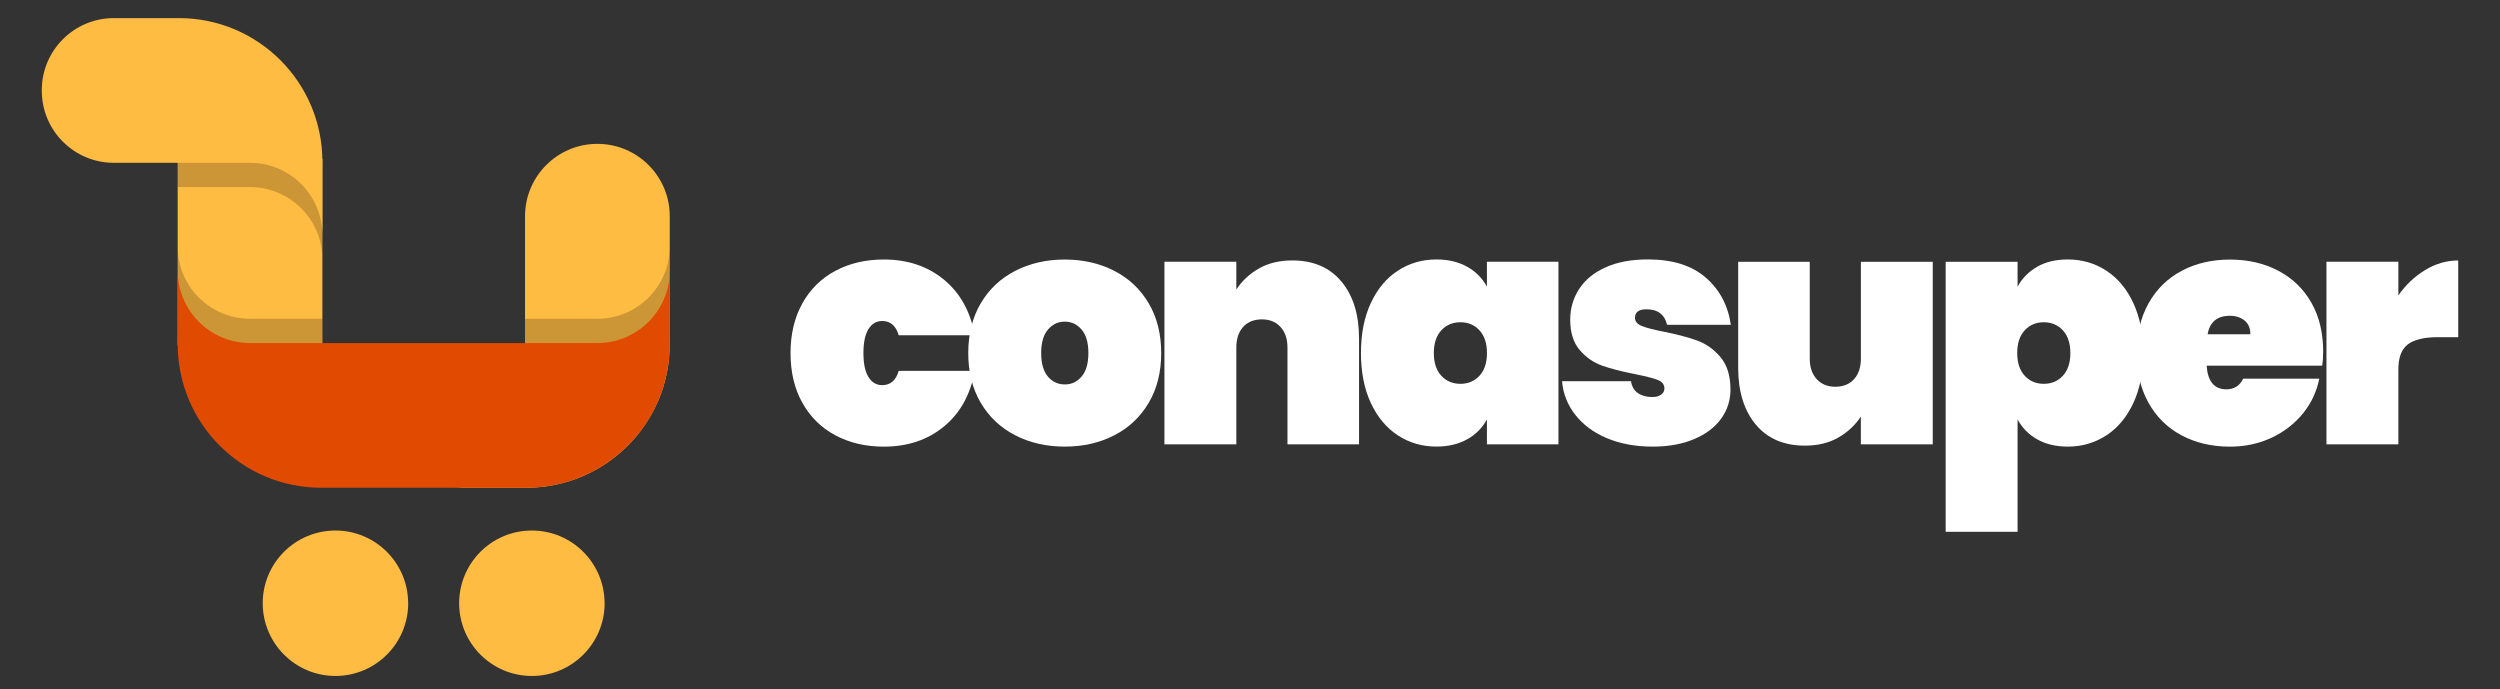 <?xml version="1.0" encoding="UTF-8"?>
<svg xmlns="http://www.w3.org/2000/svg" id="Layer_1" viewBox="0 0 700 192.96">
  <rect x="0" y="0" width="700" height="192.96" fill="#333333" stroke="none"/>
  <defs>
    <style>.cls-1{fill:#000;opacity:.2;}.cls-1,.cls-2,.cls-3,.cls-4{stroke-width:0px;}.cls-2{fill:#ffbc43;}.cls-3{fill:#e14a01;}.cls-4{fill:#fff;}</style>
  </defs>
  <path class="cls-4" d="M224.66,84.94c2.21-3.96,5.29-7,9.25-9.11,3.96-2.11,8.48-3.17,13.55-3.17,6.65,0,12.25,1.87,16.82,5.62,4.56,3.75,7.45,8.95,8.66,15.59h-21.3c-.79-2.66-2.33-3.99-4.62-3.99-1.63,0-2.92.76-3.85,2.27-.94,1.51-1.41,3.75-1.41,6.71s.47,5.2,1.41,6.71c.94,1.51,2.22,2.27,3.85,2.27,2.3,0,3.84-1.33,4.62-3.99h21.3c-1.21,6.65-4.1,11.85-8.66,15.59-4.56,3.75-10.17,5.62-16.82,5.62-5.08,0-9.59-1.06-13.55-3.17-3.96-2.11-7.04-5.15-9.25-9.11-2.21-3.96-3.31-8.6-3.31-13.91s1.1-9.96,3.31-13.91Z"></path>
  <path class="cls-4" d="M284.26,121.88c-4.11-2.11-7.33-5.15-9.66-9.11-2.33-3.96-3.49-8.6-3.49-13.91s1.16-9.96,3.49-13.91c2.33-3.96,5.54-7,9.66-9.11,4.11-2.11,8.73-3.17,13.87-3.17s9.76,1.06,13.87,3.17c4.11,2.11,7.33,5.15,9.65,9.11,2.33,3.96,3.49,8.6,3.49,13.91s-1.16,9.96-3.49,13.91c-2.33,3.96-5.54,7-9.65,9.11-4.11,2.12-8.73,3.17-13.87,3.17s-9.76-1.06-13.87-3.17ZM302.85,105.42c1.27-1.48,1.9-3.67,1.9-6.57s-.63-5.09-1.9-6.57c-1.27-1.48-2.84-2.22-4.71-2.22s-3.44.74-4.71,2.22c-1.27,1.48-1.9,3.67-1.9,6.57s.62,5.09,1.86,6.57c1.24,1.48,2.82,2.22,4.76,2.22s3.44-.74,4.71-2.22Z"></path>
  <path class="cls-4" d="M375.59,78.82c3.29,3.93,4.94,9.25,4.94,15.95v29.64h-20.04v-27.1c0-2.42-.65-4.34-1.95-5.76-1.3-1.42-3.04-2.13-5.21-2.13s-3.99.71-5.26,2.13c-1.27,1.42-1.9,3.34-1.9,5.76v27.1h-20.13v-51.13h20.13v7.8c1.57-2.42,3.67-4.38,6.3-5.89,2.63-1.51,5.76-2.27,9.38-2.27,5.86,0,10.44,1.96,13.73,5.89Z"></path>
  <path class="cls-4" d="M383.84,84.84c1.84-3.96,4.37-6.98,7.57-9.06,3.2-2.09,6.8-3.13,10.79-3.13,3.32,0,6.19.68,8.61,2.04,2.42,1.36,4.26,3.22,5.53,5.57v-6.98h20.03v51.13h-20.03v-6.98c-1.27,2.36-3.11,4.22-5.53,5.57-2.42,1.36-5.29,2.04-8.61,2.04-3.99,0-7.58-1.04-10.79-3.13-3.2-2.09-5.73-5.11-7.57-9.06-1.85-3.96-2.77-8.63-2.77-14.01s.92-10.05,2.77-14.01ZM414.26,92.5c-1.39-1.51-3.17-2.27-5.35-2.27s-3.96.76-5.35,2.27c-1.39,1.51-2.09,3.63-2.09,6.35s.7,4.84,2.09,6.35c1.39,1.51,3.17,2.27,5.35,2.27s3.96-.76,5.35-2.27c1.39-1.51,2.09-3.63,2.09-6.35s-.7-4.84-2.09-6.35Z"></path>
  <path class="cls-4" d="M449.93,122.69c-3.72-1.57-6.66-3.75-8.84-6.53-2.18-2.78-3.42-5.92-3.72-9.43h19.31c.24,1.51.89,2.63,1.95,3.35,1.06.73,2.4,1.09,4.04,1.09,1.03,0,1.84-.23,2.45-.68.6-.45.91-1.01.91-1.68,0-1.15-.63-1.96-1.9-2.45-1.27-.48-3.41-1.03-6.44-1.63-3.69-.72-6.72-1.51-9.11-2.36-2.39-.85-4.47-2.29-6.25-4.35-1.78-2.05-2.67-4.9-2.67-8.52,0-3.14.83-6,2.49-8.57,1.66-2.57,4.12-4.59,7.39-6.07,3.26-1.48,7.22-2.22,11.88-2.22,6.89,0,12.28,1.69,16.18,5.08,3.9,3.38,6.24,7.8,7.03,13.23h-17.86c-.3-1.39-.94-2.46-1.9-3.22-.97-.76-2.27-1.13-3.9-1.13-1.03,0-1.81.2-2.36.59-.54.39-.82.98-.82,1.77,0,1.03.63,1.8,1.9,2.31,1.27.52,3.29,1.04,6.07,1.59,3.69.72,6.8,1.54,9.34,2.45,2.54.91,4.75,2.46,6.62,4.67,1.87,2.21,2.81,5.24,2.81,9.11,0,3.02-.88,5.74-2.63,8.16-1.75,2.42-4.28,4.32-7.57,5.71-3.29,1.39-7.15,2.09-11.56,2.09-4.84,0-9.11-.79-12.83-2.36Z"></path>
  <path class="cls-4" d="M541.17,73.29v51.13h-20.13v-7.8c-1.57,2.42-3.67,4.38-6.3,5.89-2.63,1.51-5.76,2.27-9.38,2.27-5.86,0-10.44-1.96-13.73-5.89-3.29-3.93-4.94-9.25-4.94-15.95v-29.64h20.04v27.1c0,2.42.65,4.34,1.95,5.76,1.3,1.42,3.04,2.13,5.21,2.13s3.99-.71,5.26-2.13c1.27-1.42,1.9-3.34,1.9-5.76v-27.1h20.13Z"></path>
  <path class="cls-4" d="M570.4,74.69c2.39-1.36,5.24-2.04,8.57-2.04,3.99,0,7.58,1.04,10.79,3.13,3.2,2.09,5.73,5.11,7.57,9.06,1.84,3.96,2.77,8.63,2.77,14.01s-.92,10.05-2.77,14.01-4.37,6.98-7.57,9.06-6.8,3.13-10.79,3.13c-3.32,0-6.18-.68-8.57-2.04-2.39-1.36-4.22-3.22-5.48-5.57v31.46h-20.13v-75.6h20.13v6.98c1.27-2.36,3.1-4.22,5.48-5.57ZM577.61,92.5c-1.39-1.51-3.17-2.27-5.35-2.27s-3.96.76-5.35,2.27c-1.39,1.51-2.09,3.63-2.09,6.35s.7,4.84,2.09,6.35c1.39,1.51,3.17,2.27,5.35,2.27s3.96-.76,5.35-2.27c1.39-1.51,2.09-3.63,2.09-6.35s-.7-4.84-2.09-6.35Z"></path>
  <path class="cls-4" d="M650.22,102.39h-32.36c.3,4.41,2.14,6.62,5.53,6.62,2.18,0,3.75-1,4.71-2.99h21.3c-.72,3.63-2.25,6.88-4.58,9.75-2.33,2.87-5.26,5.14-8.79,6.8-3.54,1.66-7.42,2.49-11.65,2.49-5.08,0-9.59-1.06-13.55-3.17-3.96-2.11-7.04-5.15-9.25-9.11-2.21-3.96-3.31-8.6-3.31-13.91s1.1-9.96,3.31-13.91c2.21-3.96,5.29-7,9.25-9.11,3.96-2.11,8.48-3.17,13.55-3.17s9.59,1.04,13.55,3.13c3.96,2.09,7.04,5.06,9.25,8.93,2.2,3.87,3.31,8.43,3.31,13.69,0,1.39-.09,2.72-.27,3.99ZM630.1,93.59c0-1.69-.54-2.98-1.63-3.85-1.09-.87-2.45-1.32-4.08-1.32-3.57,0-5.65,1.72-6.25,5.17h11.97Z"></path>
  <path class="cls-4" d="M679.05,75.6c2.96-1.78,6.04-2.67,9.25-2.67v21.48h-5.71c-3.81,0-6.6.67-8.38,2-1.78,1.33-2.67,3.69-2.67,7.07v20.94h-20.13v-51.13h20.13v9.43c2.05-2.96,4.56-5.33,7.52-7.12Z"></path>
  <path class="cls-2" d="M167.27,40.28c-11.19,0-20.26,9.07-20.26,20.26v55.77h0c0,11.19-9.07,20.26-20.26,20.26h20.6c22.19,0,40.18-17.99,40.18-40.18v-35.85c0-11.19-9.07-20.26-20.26-20.26h0Z"></path>
  <path class="cls-2" d="M49.75,44.51v52.22h40.52v-52.22h-40.52Z"></path>
  <path class="cls-1" d="M86.26,129.78h0c2.52-3.38,4.01-7.57,4.01-12.11v-28.42h-20.26c-11.19,0-20.26-9.07-20.26-20.26v24.28c0,20.16,16.35,36.51,36.51,36.51Z"></path>
  <path class="cls-1" d="M151.02,129.78h0c-2.52-3.38-4.01-7.57-4.01-12.11v-28.42h20.26c11.19,0,20.26-9.07,20.26-20.26v24.28c0,20.16-16.35,36.51-36.51,36.51Z"></path>
  <path class="cls-3" d="M167.27,96.05h-97.25c-11.19,0-20.26-9.07-20.26-20.26v20.6c0,22.19,17.99,40.18,40.18,40.18h57.41c22.19,0,40.18-17.99,40.18-40.18v-20.6c0,11.19-9.07,20.26-20.26,20.26Z"></path>
  <path class="cls-1" d="M70.01,52.39h0c11.19,0,20.26,9.07,20.26,20.26v-24.28c0-2.02-.17-4-.49-5.93h-40.04s0,3.73.01,9.94h20.25Z"></path>
  <path class="cls-2" d="M50.09,5.07h-18.21c-11.15,0-20.18,9.04-20.18,20.18v.16c0,11.15,9.04,20.18,20.18,20.18h38.13c11.19,0,20.26,9.07,20.26,20.26v-20.6c0-22.19-17.99-40.18-40.18-40.18Z"></path>
  <path class="cls-2" d="M114.28,168.88v.04c0-11.25-9.11-20.37-20.34-20.37h-.04c-11.24,0-20.34,9.12-20.34,20.37v-.04c0,11.26,9.12,20.39,20.37,20.39h0c11.25,0,20.37-9.13,20.37-20.39Z"></path>
  <path class="cls-2" d="M169.28,168.88v.04c0-11.25-9.11-20.37-20.34-20.37h-.04c-11.24,0-20.34,9.12-20.34,20.37v-.04c0,11.26,9.12,20.39,20.37,20.39h0c11.25,0,20.37-9.13,20.37-20.39Z"></path>
</svg>
